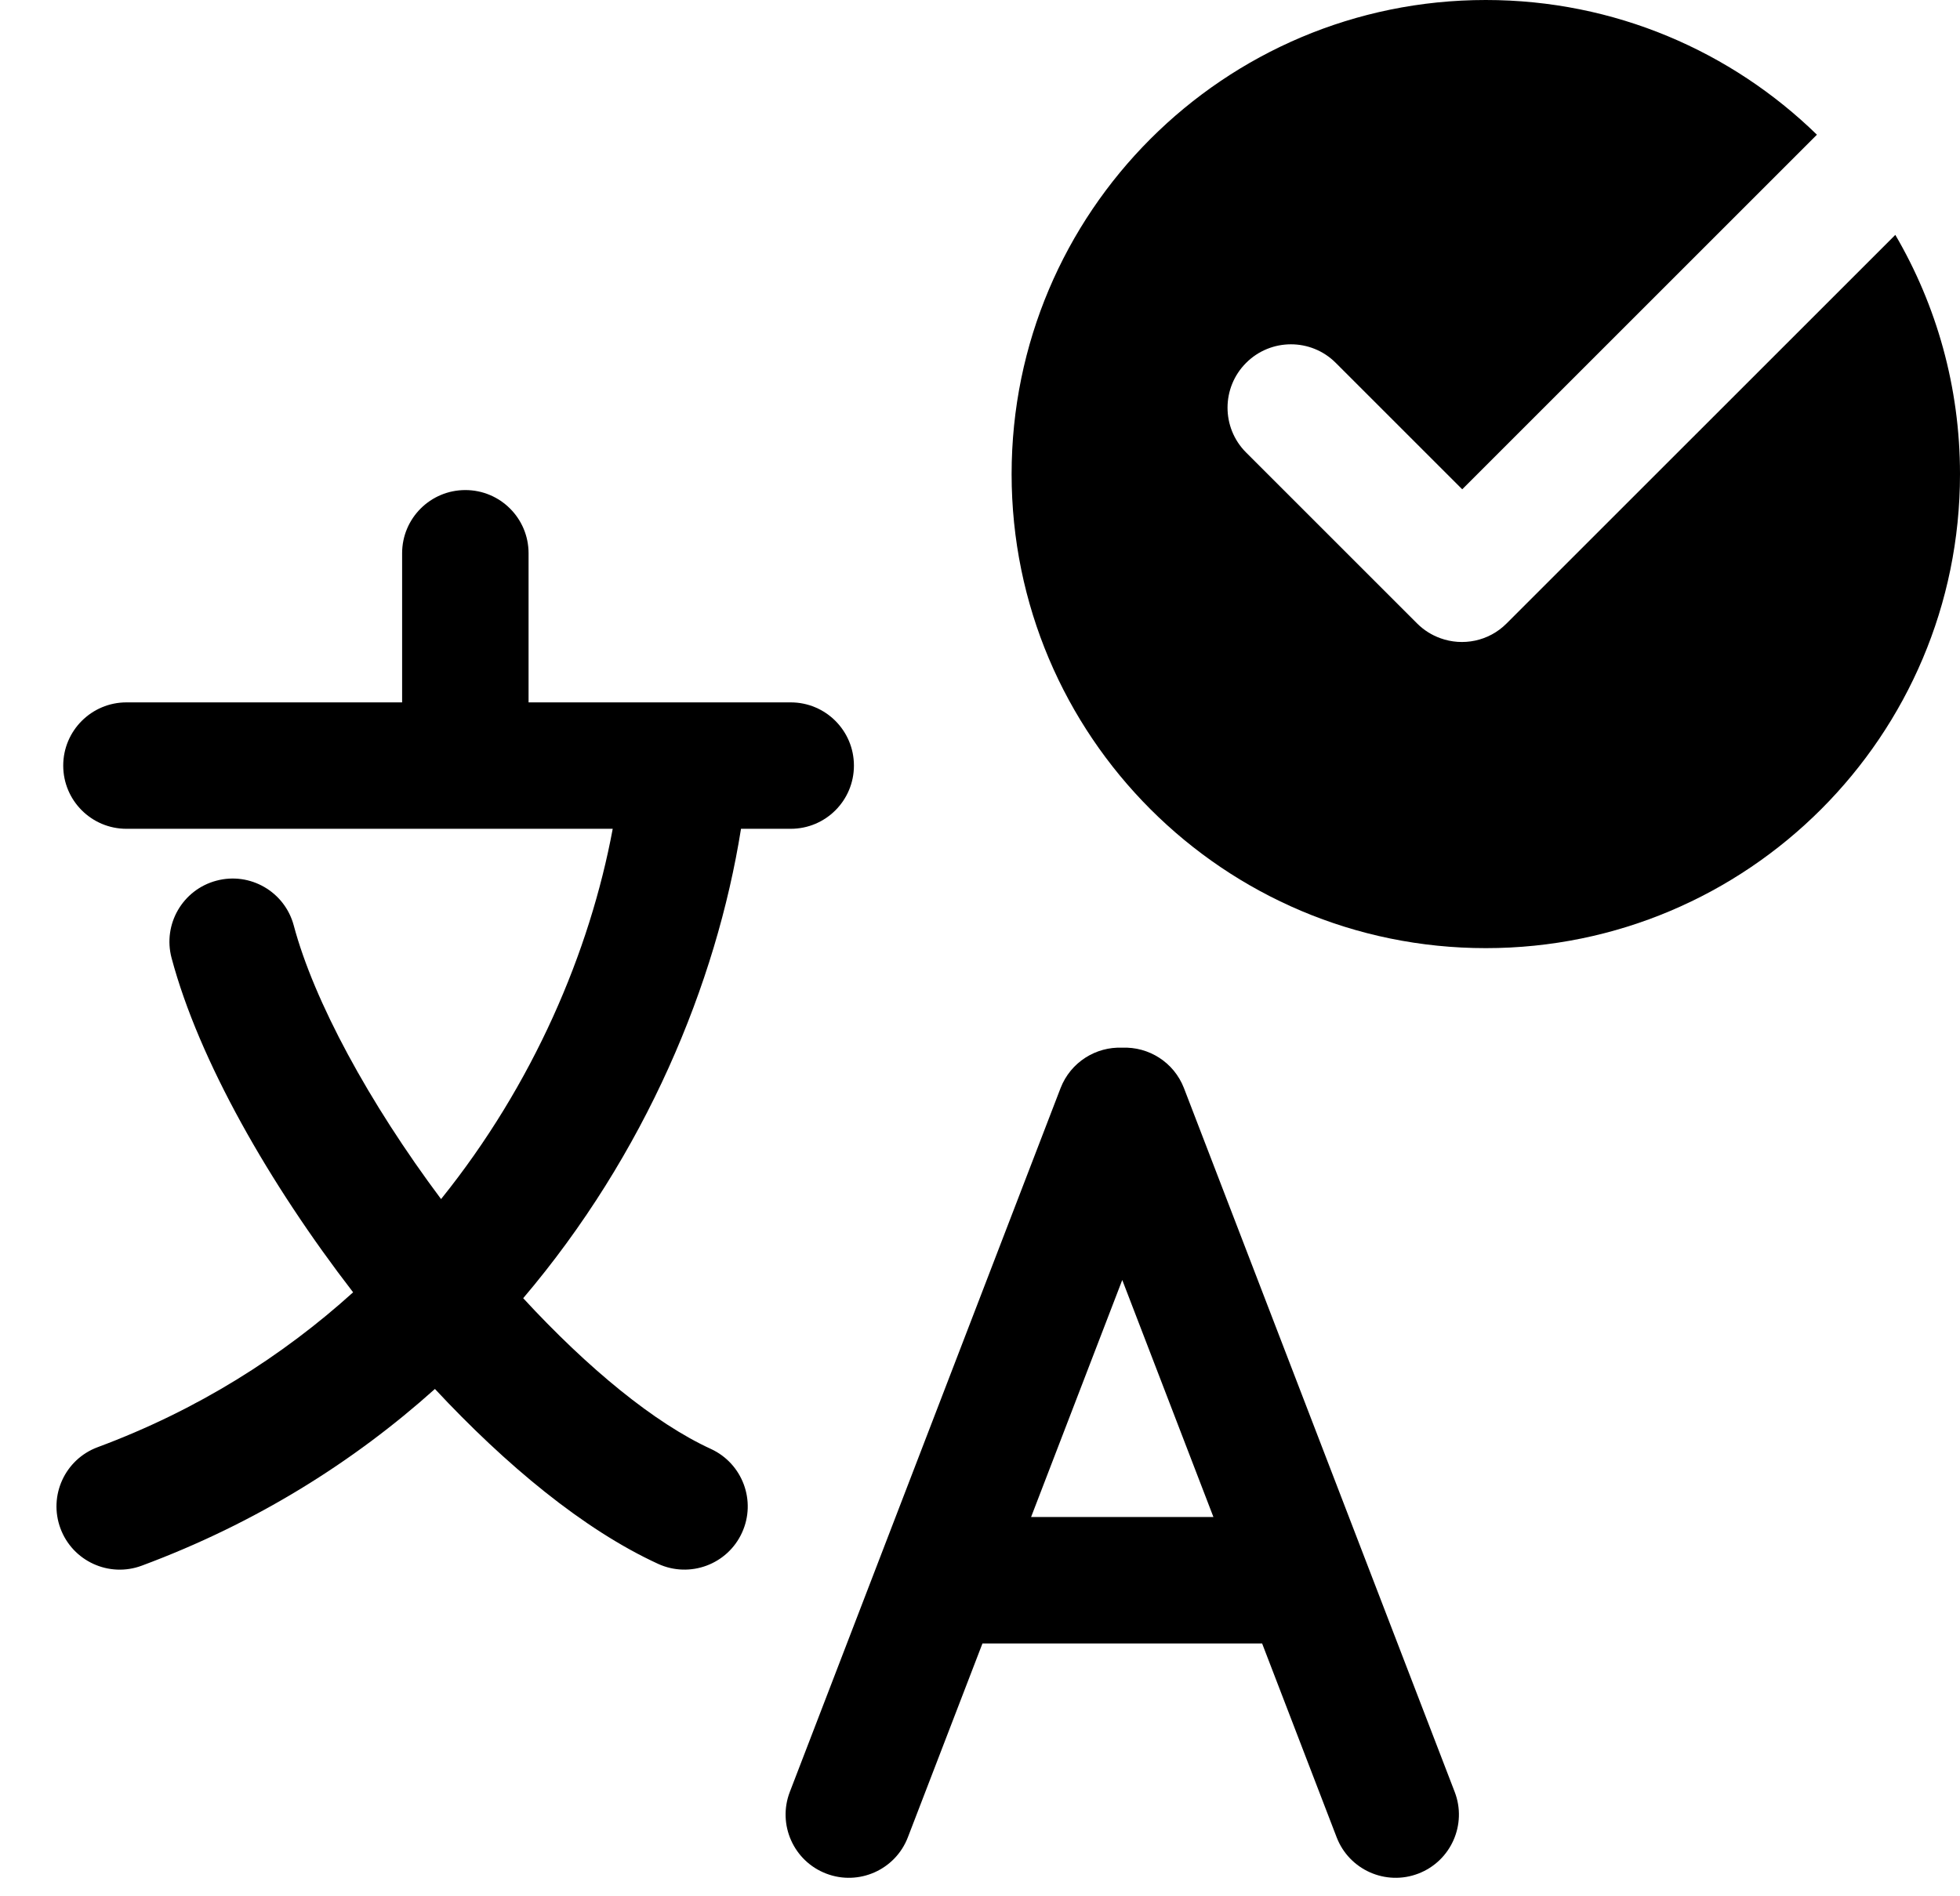 <svg width="31" height="30" viewBox="0 0 31 30" fill="none" xmlns="http://www.w3.org/2000/svg">
<path d="M7.36 7.753C7.912 7.753 8.36 8.2 8.36 8.753V11.112H12.506C13.059 11.112 13.506 11.56 13.506 12.112C13.506 12.665 13.059 13.112 12.506 13.112H11.72C11.329 15.568 10.205 18.265 8.275 20.538C9.301 21.651 10.356 22.516 11.244 22.923C11.745 23.154 11.966 23.747 11.735 24.249C11.505 24.751 10.911 24.971 10.409 24.741C9.23 24.2 7.996 23.173 6.879 21.974C5.596 23.125 4.054 24.096 2.241 24.77C1.724 24.962 1.148 24.698 0.956 24.18C0.764 23.663 1.027 23.087 1.545 22.895C3.124 22.308 4.467 21.456 5.585 20.445C4.263 18.732 3.145 16.774 2.714 15.157C2.571 14.623 2.889 14.075 3.422 13.933C3.956 13.79 4.504 14.108 4.646 14.641C4.965 15.837 5.833 17.441 6.976 18.97C8.436 17.155 9.329 15.058 9.691 13.112H2C1.448 13.112 1 12.665 1 12.112C1 11.56 1.448 11.112 2 11.112H6.36V8.753C6.36 8.2 6.808 7.753 7.36 7.753Z" fill="black"/>
<path fill-rule="evenodd" clip-rule="evenodd" d="M17.75 16.575C17.333 16.557 16.933 16.804 16.774 17.215L12.492 28.349C12.294 28.864 12.551 29.443 13.067 29.641C13.582 29.839 14.161 29.582 14.359 29.067L15.539 26H19.962L21.141 29.067C21.339 29.582 21.918 29.839 22.433 29.641C22.949 29.443 23.206 28.864 23.008 28.349L18.726 17.215C18.567 16.804 18.167 16.557 17.75 16.575ZM17.75 20.25L16.308 24H19.192L17.75 20.25Z" fill="black"/>
<path d="M31 7.5C31 11.642 27.642 15 23.5 15C19.358 15 16 11.642 16 7.5C16 3.358 19.358 0 23.5 0C25.538 0 27.385 0.813 28.737 2.131L23.127 7.741L21.125 5.739C20.734 5.349 20.099 5.35 19.709 5.741C19.318 6.131 19.317 6.766 19.707 7.157L22.413 9.863C22.521 9.971 22.648 10.049 22.782 10.097C23.135 10.225 23.546 10.147 23.828 9.864L29.977 3.716C30.627 4.827 31 6.12 31 7.5Z" fill="black"/>
</svg>
